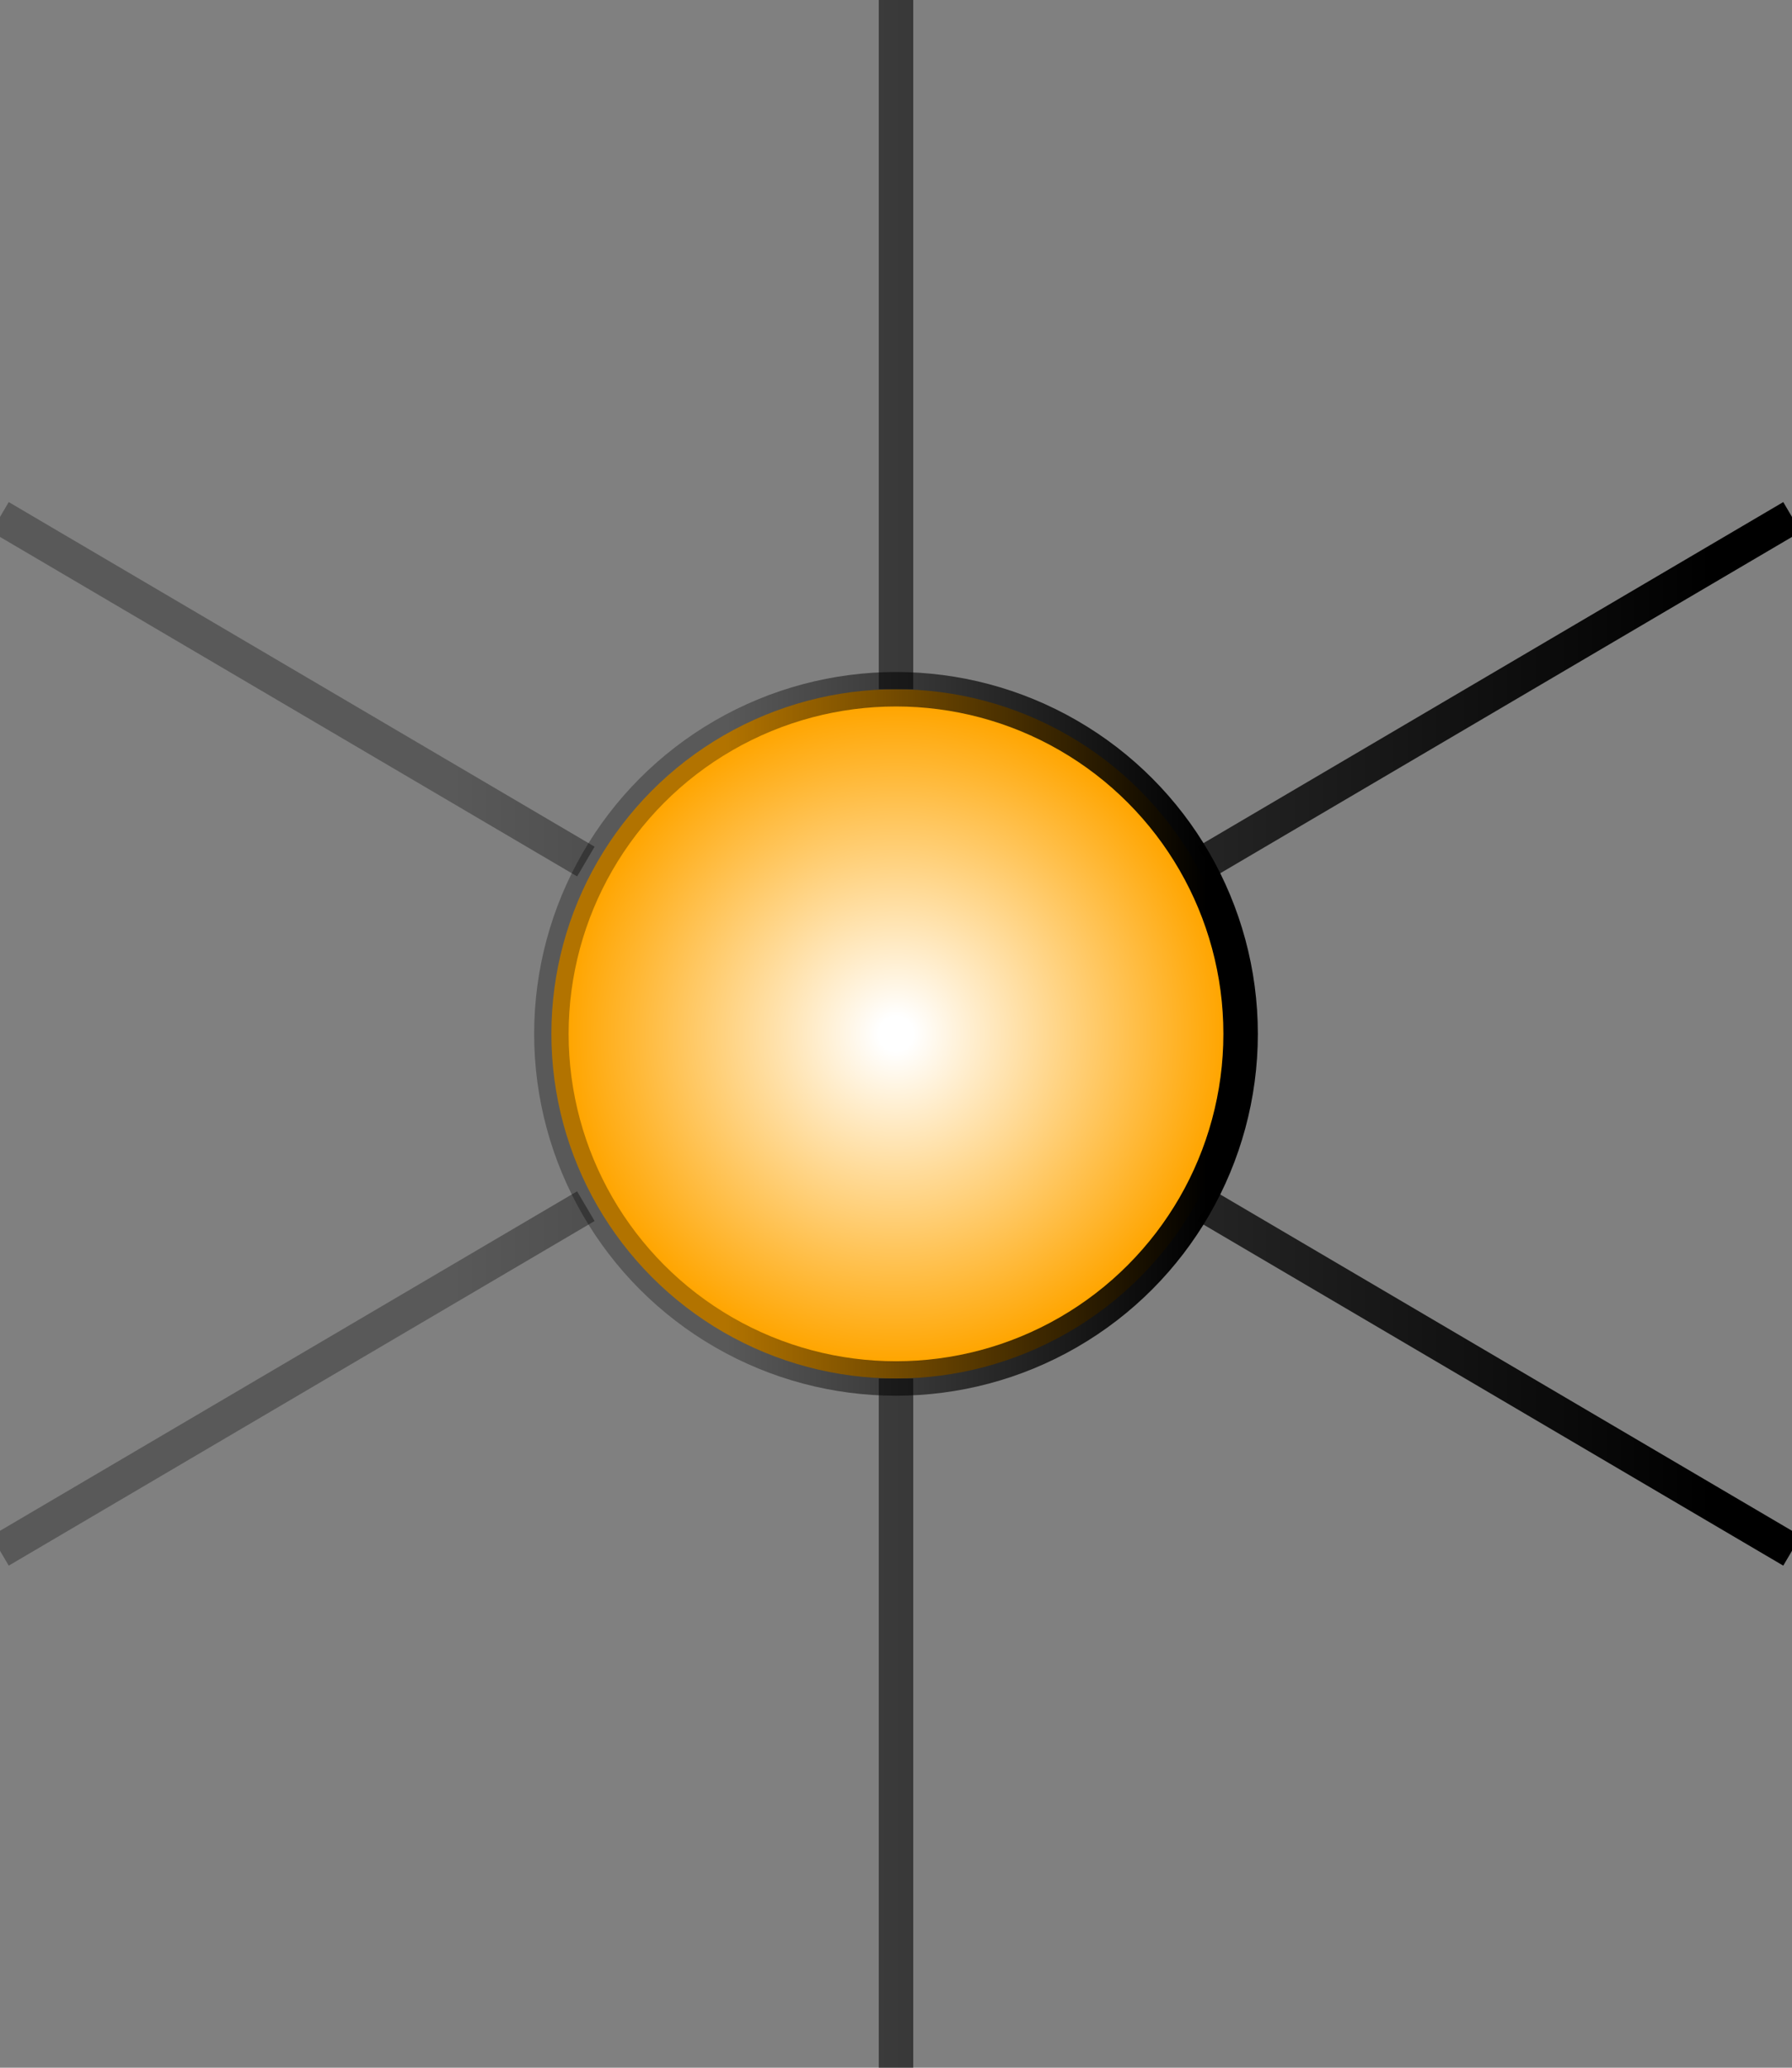 <?xml version="1.0" encoding="utf-8"?>
<!DOCTYPE svg PUBLIC "-//W3C//DTD SVG 1.1//EN" "http://www.w3.org/Graphics/SVG/1.1/DTD/svg11.dtd">
<svg xmlns="http://www.w3.org/2000/svg" xmlns:xlink="http://www.w3.org/1999/xlink" width="52" height="60" viewBox="0 0 52 60">
<rect x="0" y="0" width="52" height="60" fill="#808080" stroke="none"/>
<defs>
<radialGradient id='renderingstyle' cx='50%' cy='50%' r='50%' fx='50%' fy='50%'>
  <stop offset='5%' style='stop-color:white;stop-opacity:1' />
  <stop offset='95%' style='stop-color:orange;stop-opacity:1' />
</radialGradient>
<linearGradient id='yreceptor_edge' x1='0%' x2='100%' y1='0%' y2='0%'>
  <stop offset='25%' style='stop-color:black;stop-opacity:.3' />
  <stop offset='95%' style='stop-color:black;stop-opacity:1' />
</linearGradient>
</defs>
<ellipse style="fill:url(#renderingstyle);stroke:url(#yreceptor_edge);" cx="26" cy="30" rx="10" ry="10"/>
<path style="fill:none;stroke:url(#yreceptor_edge);" d="
M 26,20
v -20
M 26,40
v 20
M 35,25
l 17,-10
M 35,35
l 17,10
M 17,35
l -17,10
M 17,25
l -17,-10
"/>
</svg>
